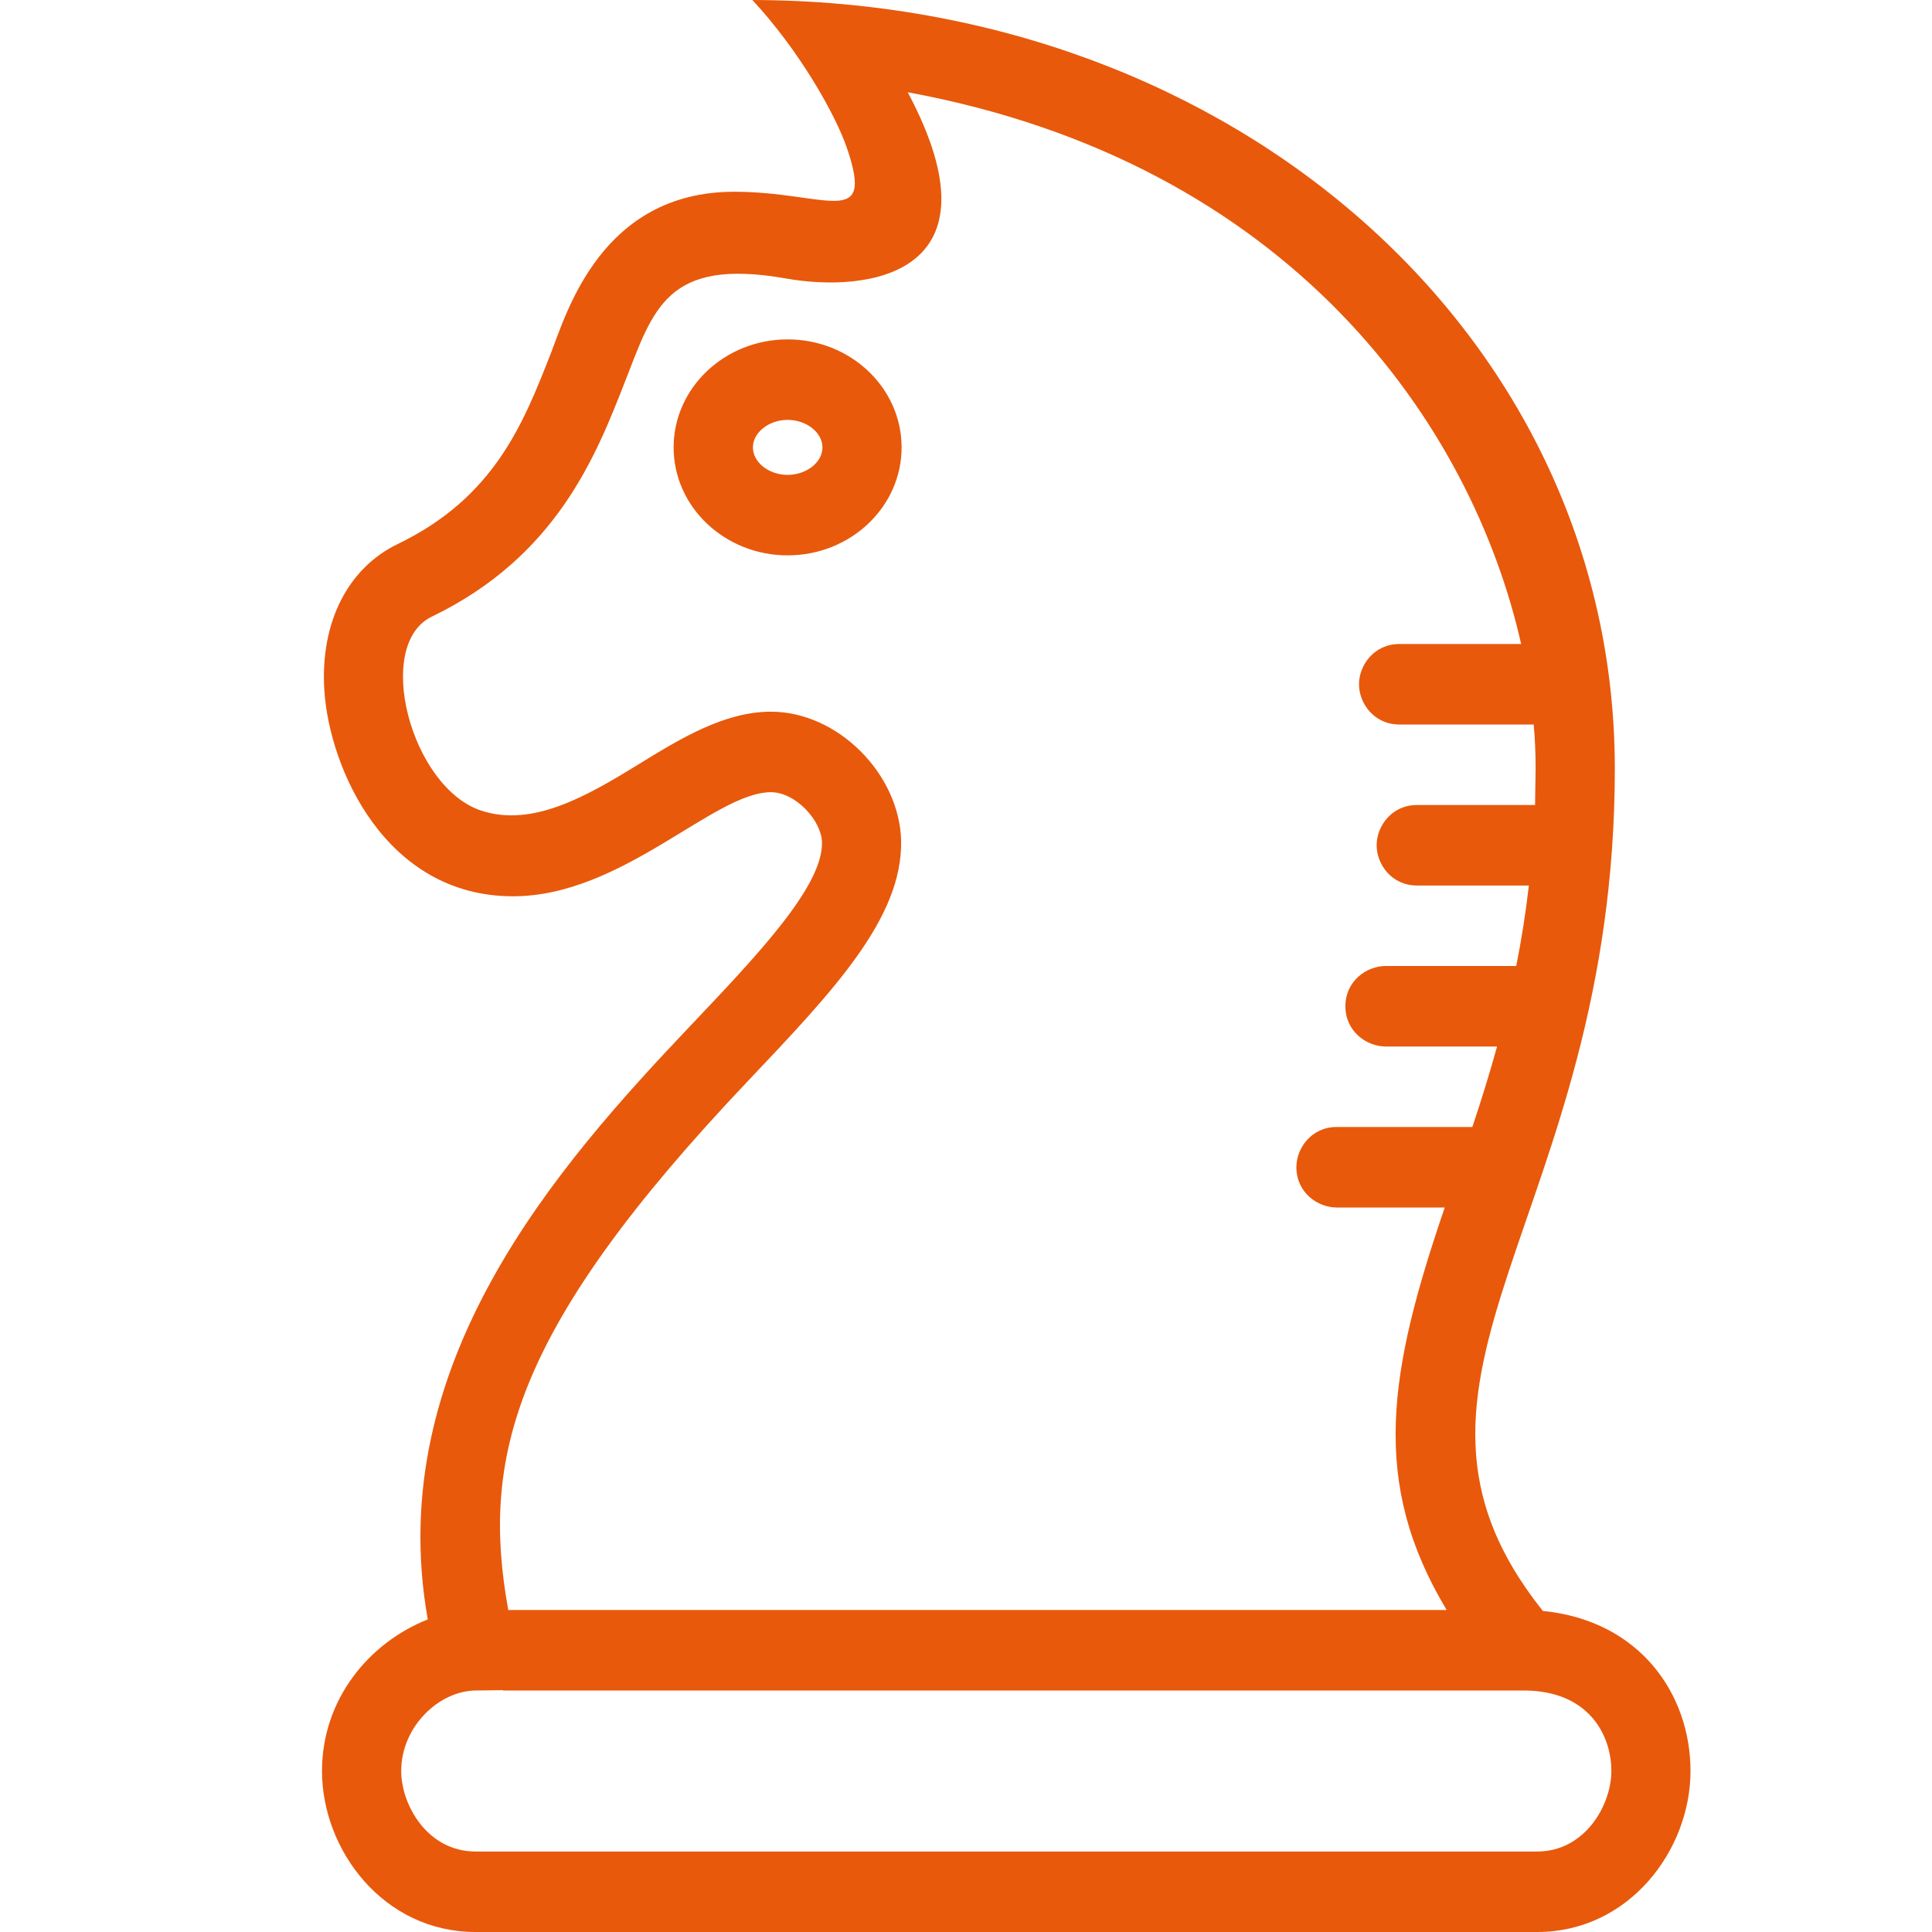 <svg width="24" height="24" xmlns="http://www.w3.org/2000/svg" fill="#e8590c" fill-rule="evenodd" clip-rule="evenodd"><path d="M19.096 24h-13.19c-1.141 0-1.906-1.016-1.906-2 0-.884.576-1.59 1.314-1.883-.568-3.181 1.627-5.65 3.262-7.374.847-.892 1.646-1.736 1.635-2.279-.006-.272-.329-.623-.634-.623-.708 0-1.846 1.293-3.204 1.293-1.588 0-2.283-1.594-2.344-2.56-.053-.837.288-1.515.914-1.817 1.2-.58 1.558-1.494 1.904-2.379.188-.48.62-1.996 2.273-1.996 1.14 0 1.749.481 1.402-.54-.145-.426-.6-1.224-1.176-1.842 5.998.013 10.711 4.181 10.714 9.546 0 5.59-3.21 7.562-.894 10.466 1.203.118 1.834 1.032 1.834 1.988 0 .984-.764 2-1.904 2zm-12.848-3.004l-.339.004c-.459.005-.925.451-.925 1 0 .423.328 1 .922 1h13.19c.593 0 .921-.577.921-1 0-.442-.278-1-1.089-1h-12.68v-.004zm12.648-12.996c-.616-2.733-2.866-5.978-7.62-6.854 1.215 2.281-.506 2.494-1.515 2.313-1.483-.26-1.644.38-2 1.289-.357.913-.847 2.165-2.397 2.912-.727.352-.258 2.122.614 2.41.637.209 1.307-.177 1.952-.574.524-.322 1.068-.655 1.647-.655.836 0 1.597.78 1.617 1.6.019.96-.831 1.858-1.91 2.995-2.91 3.07-3.314 4.668-2.97 6.564h11.657c-.954-1.587-.723-2.953-.024-5h-1.343c-.239 0-.5-.189-.5-.5 0-.239.189-.5.5-.5h1.686c.107-.32.211-.652.307-1h-1.384c-.239 0-.5-.189-.5-.5s.26-.5.5-.5h1.622c.064-.318.117-.651.157-1h-1.391c-.311 0-.5-.26-.5-.5 0-.239.189-.5.5-.5h1.468l.007-.454c0-.176-.007-.359-.024-.546h-1.67c-.31 0-.5-.26-.5-.5 0-.239.19-.5.5-.5h1.514zm-9.112-1.101c-.78 0-1.416-.601-1.416-1.341 0-.741.636-1.342 1.416-1.342.781 0 1.416.601 1.416 1.342 0 .74-.635 1.341-1.416 1.341zm0-1.683c-.234 0-.431.157-.431.342 0 .185.197.341.431.341.234 0 .433-.156.433-.341 0-.185-.199-.342-.433-.342z"/></svg>